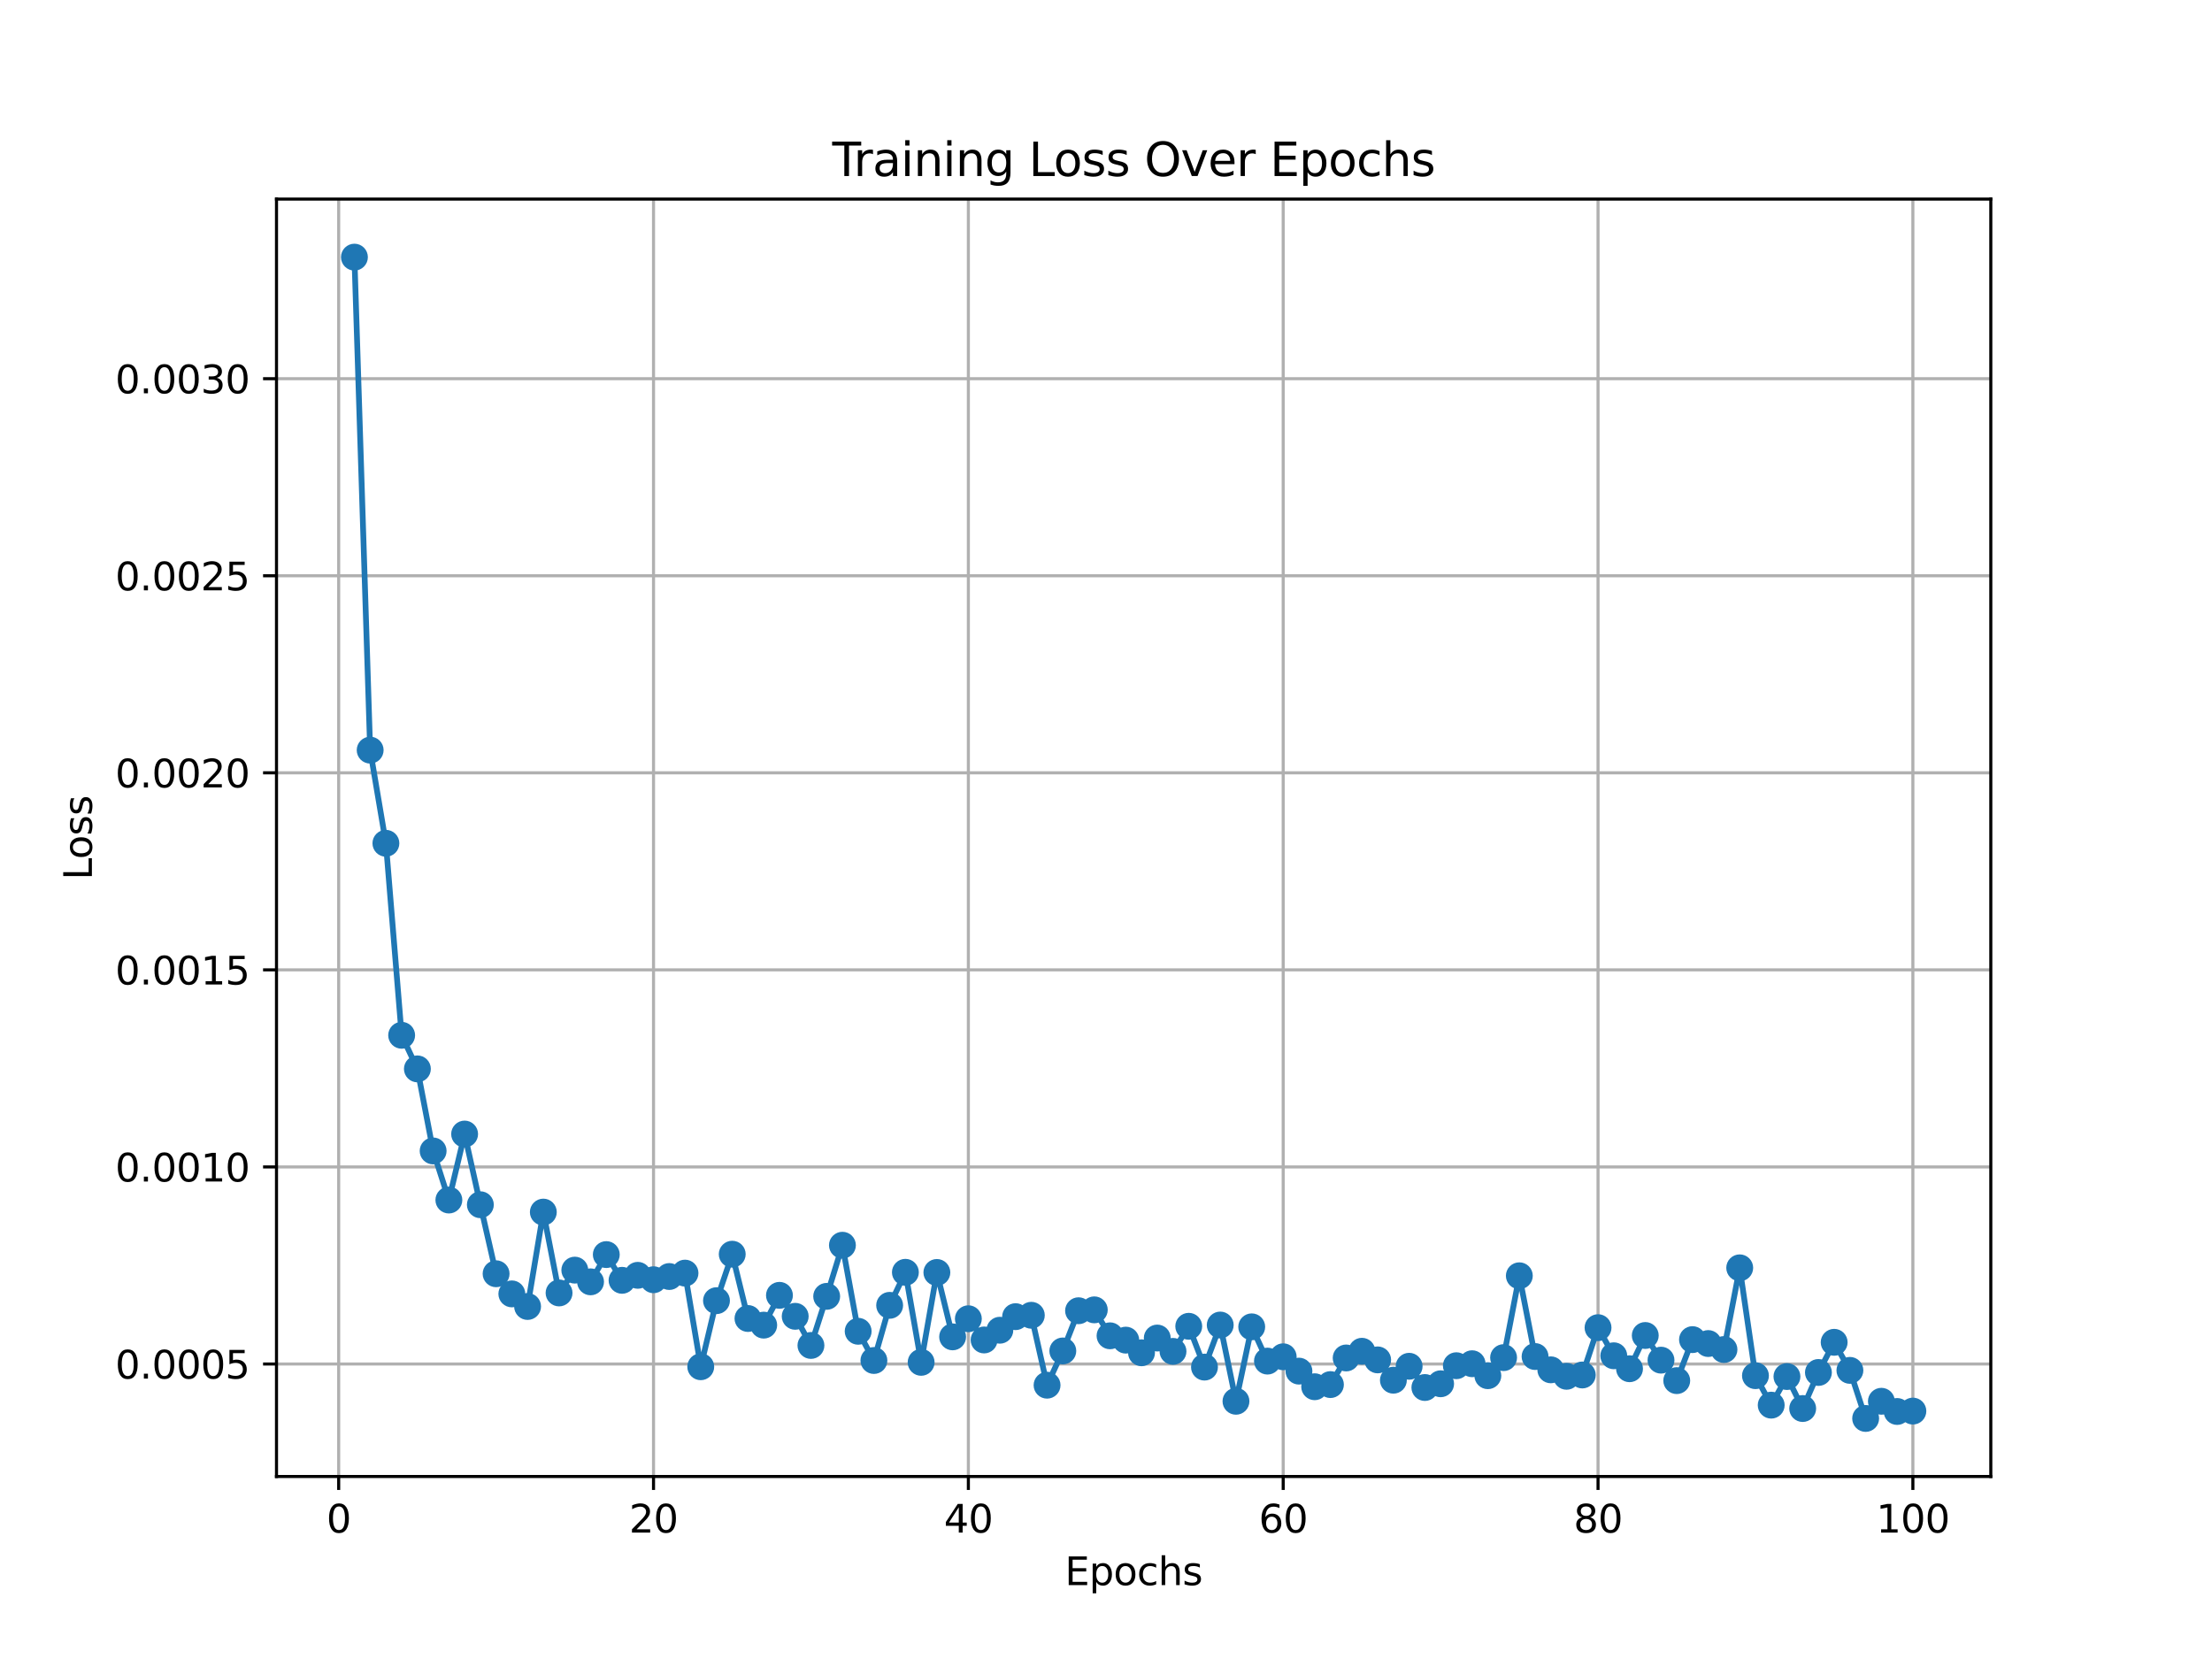 <?xml version="1.0" encoding="utf-8" standalone="no"?>
<!DOCTYPE svg PUBLIC "-//W3C//DTD SVG 1.1//EN"
  "http://www.w3.org/Graphics/SVG/1.1/DTD/svg11.dtd">
<svg xmlns:xlink="http://www.w3.org/1999/xlink" width="576pt" height="432pt" viewBox="0 0 576 432" xmlns="http://www.w3.org/2000/svg" version="1.1">
 <defs>
  <style type="text/css">*{stroke-linejoin: round; stroke-linecap: butt}</style>
 </defs>
 <g id="figure_1">
  <g id="patch_1">
   <path d="M 0 432 
L 576 432 
L 576 0 
L 0 0 
z
" style="fill: #ffffff"/>
  </g>
  <g id="axes_1">
   <g id="patch_2">
    <path d="M 72 384.48 
L 518.4 384.48 
L 518.4 51.84 
L 72 51.84 
z
" style="fill: #ffffff"/>
   </g>
   <g id="matplotlib.axis_1">
    <g id="xtick_1">
     <g id="line2d_1">
      <path d="M 88.192 384.48 
L 88.192 51.84 
" clip-path="url(#p92c9c04e8e)" style="fill: none; stroke: #b0b0b0; stroke-width: 0.8; stroke-linecap: square"/>
     </g>
     <g id="line2d_2">
      <defs>
       <path id="m2d61037758" d="M 0 0 
L 0 3.5 
" style="stroke: #000000; stroke-width: 0.8"/>
      </defs>
      <g>
       <use xlink:href="#m2d61037758" x="88.192" y="384.48" style="stroke: #000000; stroke-width: 0.8"/>
      </g>
     </g>
     <g id="text_1">
      <!-- 0 -->
      <g transform="translate(85.01 399.078) scale(0.1 -0.1)">
       <defs>
        <path id="DejaVuSans-30" d="M 2034 4250 
Q 1547 4250 1301 3770 
Q 1056 3291 1056 2328 
Q 1056 1369 1301 889 
Q 1547 409 2034 409 
Q 2525 409 2770 889 
Q 3016 1369 3016 2328 
Q 3016 3291 2770 3770 
Q 2525 4250 2034 4250 
z
M 2034 4750 
Q 2819 4750 3233 4129 
Q 3647 3509 3647 2328 
Q 3647 1150 3233 529 
Q 2819 -91 2034 -91 
Q 1250 -91 836 529 
Q 422 1150 422 2328 
Q 422 3509 836 4129 
Q 1250 4750 2034 4750 
z
" transform="scale(0.016)"/>
       </defs>
       <use xlink:href="#DejaVuSans-30"/>
      </g>
     </g>
    </g>
    <g id="xtick_2">
     <g id="line2d_3">
      <path d="M 170.175 384.48 
L 170.175 51.84 
" clip-path="url(#p92c9c04e8e)" style="fill: none; stroke: #b0b0b0; stroke-width: 0.8; stroke-linecap: square"/>
     </g>
     <g id="line2d_4">
      <g>
       <use xlink:href="#m2d61037758" x="170.175" y="384.48" style="stroke: #000000; stroke-width: 0.8"/>
      </g>
     </g>
     <g id="text_2">
      <!-- 20 -->
      <g transform="translate(163.813 399.078) scale(0.1 -0.1)">
       <defs>
        <path id="DejaVuSans-32" d="M 1228 531 
L 3431 531 
L 3431 0 
L 469 0 
L 469 531 
Q 828 903 1448 1529 
Q 2069 2156 2228 2338 
Q 2531 2678 2651 2914 
Q 2772 3150 2772 3378 
Q 2772 3750 2511 3984 
Q 2250 4219 1831 4219 
Q 1534 4219 1204 4116 
Q 875 4013 500 3803 
L 500 4441 
Q 881 4594 1212 4672 
Q 1544 4750 1819 4750 
Q 2544 4750 2975 4387 
Q 3406 4025 3406 3419 
Q 3406 3131 3298 2873 
Q 3191 2616 2906 2266 
Q 2828 2175 2409 1742 
Q 1991 1309 1228 531 
z
" transform="scale(0.016)"/>
       </defs>
       <use xlink:href="#DejaVuSans-32"/>
       <use xlink:href="#DejaVuSans-30" x="63.623"/>
      </g>
     </g>
    </g>
    <g id="xtick_3">
     <g id="line2d_5">
      <path d="M 252.159 384.48 
L 252.159 51.84 
" clip-path="url(#p92c9c04e8e)" style="fill: none; stroke: #b0b0b0; stroke-width: 0.8; stroke-linecap: square"/>
     </g>
     <g id="line2d_6">
      <g>
       <use xlink:href="#m2d61037758" x="252.159" y="384.48" style="stroke: #000000; stroke-width: 0.8"/>
      </g>
     </g>
     <g id="text_3">
      <!-- 40 -->
      <g transform="translate(245.796 399.078) scale(0.1 -0.1)">
       <defs>
        <path id="DejaVuSans-34" d="M 2419 4116 
L 825 1625 
L 2419 1625 
L 2419 4116 
z
M 2253 4666 
L 3047 4666 
L 3047 1625 
L 3713 1625 
L 3713 1100 
L 3047 1100 
L 3047 0 
L 2419 0 
L 2419 1100 
L 313 1100 
L 313 1709 
L 2253 4666 
z
" transform="scale(0.016)"/>
       </defs>
       <use xlink:href="#DejaVuSans-34"/>
       <use xlink:href="#DejaVuSans-30" x="63.623"/>
      </g>
     </g>
    </g>
    <g id="xtick_4">
     <g id="line2d_7">
      <path d="M 334.142 384.48 
L 334.142 51.84 
" clip-path="url(#p92c9c04e8e)" style="fill: none; stroke: #b0b0b0; stroke-width: 0.8; stroke-linecap: square"/>
     </g>
     <g id="line2d_8">
      <g>
       <use xlink:href="#m2d61037758" x="334.142" y="384.48" style="stroke: #000000; stroke-width: 0.8"/>
      </g>
     </g>
     <g id="text_4">
      <!-- 60 -->
      <g transform="translate(327.78 399.078) scale(0.1 -0.1)">
       <defs>
        <path id="DejaVuSans-36" d="M 2113 2584 
Q 1688 2584 1439 2293 
Q 1191 2003 1191 1497 
Q 1191 994 1439 701 
Q 1688 409 2113 409 
Q 2538 409 2786 701 
Q 3034 994 3034 1497 
Q 3034 2003 2786 2293 
Q 2538 2584 2113 2584 
z
M 3366 4563 
L 3366 3988 
Q 3128 4100 2886 4159 
Q 2644 4219 2406 4219 
Q 1781 4219 1451 3797 
Q 1122 3375 1075 2522 
Q 1259 2794 1537 2939 
Q 1816 3084 2150 3084 
Q 2853 3084 3261 2657 
Q 3669 2231 3669 1497 
Q 3669 778 3244 343 
Q 2819 -91 2113 -91 
Q 1303 -91 875 529 
Q 447 1150 447 2328 
Q 447 3434 972 4092 
Q 1497 4750 2381 4750 
Q 2619 4750 2861 4703 
Q 3103 4656 3366 4563 
z
" transform="scale(0.016)"/>
       </defs>
       <use xlink:href="#DejaVuSans-36"/>
       <use xlink:href="#DejaVuSans-30" x="63.623"/>
      </g>
     </g>
    </g>
    <g id="xtick_5">
     <g id="line2d_9">
      <path d="M 416.126 384.48 
L 416.126 51.84 
" clip-path="url(#p92c9c04e8e)" style="fill: none; stroke: #b0b0b0; stroke-width: 0.8; stroke-linecap: square"/>
     </g>
     <g id="line2d_10">
      <g>
       <use xlink:href="#m2d61037758" x="416.126" y="384.48" style="stroke: #000000; stroke-width: 0.8"/>
      </g>
     </g>
     <g id="text_5">
      <!-- 80 -->
      <g transform="translate(409.763 399.078) scale(0.1 -0.1)">
       <defs>
        <path id="DejaVuSans-38" d="M 2034 2216 
Q 1584 2216 1326 1975 
Q 1069 1734 1069 1313 
Q 1069 891 1326 650 
Q 1584 409 2034 409 
Q 2484 409 2743 651 
Q 3003 894 3003 1313 
Q 3003 1734 2745 1975 
Q 2488 2216 2034 2216 
z
M 1403 2484 
Q 997 2584 770 2862 
Q 544 3141 544 3541 
Q 544 4100 942 4425 
Q 1341 4750 2034 4750 
Q 2731 4750 3128 4425 
Q 3525 4100 3525 3541 
Q 3525 3141 3298 2862 
Q 3072 2584 2669 2484 
Q 3125 2378 3379 2068 
Q 3634 1759 3634 1313 
Q 3634 634 3220 271 
Q 2806 -91 2034 -91 
Q 1263 -91 848 271 
Q 434 634 434 1313 
Q 434 1759 690 2068 
Q 947 2378 1403 2484 
z
M 1172 3481 
Q 1172 3119 1398 2916 
Q 1625 2713 2034 2713 
Q 2441 2713 2670 2916 
Q 2900 3119 2900 3481 
Q 2900 3844 2670 4047 
Q 2441 4250 2034 4250 
Q 1625 4250 1398 4047 
Q 1172 3844 1172 3481 
z
" transform="scale(0.016)"/>
       </defs>
       <use xlink:href="#DejaVuSans-38"/>
       <use xlink:href="#DejaVuSans-30" x="63.623"/>
      </g>
     </g>
    </g>
    <g id="xtick_6">
     <g id="line2d_11">
      <path d="M 498.109 384.48 
L 498.109 51.84 
" clip-path="url(#p92c9c04e8e)" style="fill: none; stroke: #b0b0b0; stroke-width: 0.8; stroke-linecap: square"/>
     </g>
     <g id="line2d_12">
      <g>
       <use xlink:href="#m2d61037758" x="498.109" y="384.48" style="stroke: #000000; stroke-width: 0.8"/>
      </g>
     </g>
     <g id="text_6">
      <!-- 100 -->
      <g transform="translate(488.565 399.078) scale(0.1 -0.1)">
       <defs>
        <path id="DejaVuSans-31" d="M 794 531 
L 1825 531 
L 1825 4091 
L 703 3866 
L 703 4441 
L 1819 4666 
L 2450 4666 
L 2450 531 
L 3481 531 
L 3481 0 
L 794 0 
L 794 531 
z
" transform="scale(0.016)"/>
       </defs>
       <use xlink:href="#DejaVuSans-31"/>
       <use xlink:href="#DejaVuSans-30" x="63.623"/>
       <use xlink:href="#DejaVuSans-30" x="127.246"/>
      </g>
     </g>
    </g>
    <g id="text_7">
     <!-- Epochs -->
     <g transform="translate(277.284 412.757) scale(0.1 -0.1)">
      <defs>
       <path id="DejaVuSans-45" d="M 628 4666 
L 3578 4666 
L 3578 4134 
L 1259 4134 
L 1259 2753 
L 3481 2753 
L 3481 2222 
L 1259 2222 
L 1259 531 
L 3634 531 
L 3634 0 
L 628 0 
L 628 4666 
z
" transform="scale(0.016)"/>
       <path id="DejaVuSans-70" d="M 1159 525 
L 1159 -1331 
L 581 -1331 
L 581 3500 
L 1159 3500 
L 1159 2969 
Q 1341 3281 1617 3432 
Q 1894 3584 2278 3584 
Q 2916 3584 3314 3078 
Q 3713 2572 3713 1747 
Q 3713 922 3314 415 
Q 2916 -91 2278 -91 
Q 1894 -91 1617 61 
Q 1341 213 1159 525 
z
M 3116 1747 
Q 3116 2381 2855 2742 
Q 2594 3103 2138 3103 
Q 1681 3103 1420 2742 
Q 1159 2381 1159 1747 
Q 1159 1113 1420 752 
Q 1681 391 2138 391 
Q 2594 391 2855 752 
Q 3116 1113 3116 1747 
z
" transform="scale(0.016)"/>
       <path id="DejaVuSans-6f" d="M 1959 3097 
Q 1497 3097 1228 2736 
Q 959 2375 959 1747 
Q 959 1119 1226 758 
Q 1494 397 1959 397 
Q 2419 397 2687 759 
Q 2956 1122 2956 1747 
Q 2956 2369 2687 2733 
Q 2419 3097 1959 3097 
z
M 1959 3584 
Q 2709 3584 3137 3096 
Q 3566 2609 3566 1747 
Q 3566 888 3137 398 
Q 2709 -91 1959 -91 
Q 1206 -91 779 398 
Q 353 888 353 1747 
Q 353 2609 779 3096 
Q 1206 3584 1959 3584 
z
" transform="scale(0.016)"/>
       <path id="DejaVuSans-63" d="M 3122 3366 
L 3122 2828 
Q 2878 2963 2633 3030 
Q 2388 3097 2138 3097 
Q 1578 3097 1268 2742 
Q 959 2388 959 1747 
Q 959 1106 1268 751 
Q 1578 397 2138 397 
Q 2388 397 2633 464 
Q 2878 531 3122 666 
L 3122 134 
Q 2881 22 2623 -34 
Q 2366 -91 2075 -91 
Q 1284 -91 818 406 
Q 353 903 353 1747 
Q 353 2603 823 3093 
Q 1294 3584 2113 3584 
Q 2378 3584 2631 3529 
Q 2884 3475 3122 3366 
z
" transform="scale(0.016)"/>
       <path id="DejaVuSans-68" d="M 3513 2113 
L 3513 0 
L 2938 0 
L 2938 2094 
Q 2938 2591 2744 2837 
Q 2550 3084 2163 3084 
Q 1697 3084 1428 2787 
Q 1159 2491 1159 1978 
L 1159 0 
L 581 0 
L 581 4863 
L 1159 4863 
L 1159 2956 
Q 1366 3272 1645 3428 
Q 1925 3584 2291 3584 
Q 2894 3584 3203 3211 
Q 3513 2838 3513 2113 
z
" transform="scale(0.016)"/>
       <path id="DejaVuSans-73" d="M 2834 3397 
L 2834 2853 
Q 2591 2978 2328 3040 
Q 2066 3103 1784 3103 
Q 1356 3103 1142 2972 
Q 928 2841 928 2578 
Q 928 2378 1081 2264 
Q 1234 2150 1697 2047 
L 1894 2003 
Q 2506 1872 2764 1633 
Q 3022 1394 3022 966 
Q 3022 478 2636 193 
Q 2250 -91 1575 -91 
Q 1294 -91 989 -36 
Q 684 19 347 128 
L 347 722 
Q 666 556 975 473 
Q 1284 391 1588 391 
Q 1994 391 2212 530 
Q 2431 669 2431 922 
Q 2431 1156 2273 1281 
Q 2116 1406 1581 1522 
L 1381 1569 
Q 847 1681 609 1914 
Q 372 2147 372 2553 
Q 372 3047 722 3315 
Q 1072 3584 1716 3584 
Q 2034 3584 2315 3537 
Q 2597 3491 2834 3397 
z
" transform="scale(0.016)"/>
      </defs>
      <use xlink:href="#DejaVuSans-45"/>
      <use xlink:href="#DejaVuSans-70" x="63.184"/>
      <use xlink:href="#DejaVuSans-6f" x="126.66"/>
      <use xlink:href="#DejaVuSans-63" x="187.842"/>
      <use xlink:href="#DejaVuSans-68" x="242.822"/>
      <use xlink:href="#DejaVuSans-73" x="306.201"/>
     </g>
    </g>
   </g>
   <g id="matplotlib.axis_2">
    <g id="ytick_1">
     <g id="line2d_13">
      <path d="M 72 355.18 
L 518.4 355.18 
" clip-path="url(#p92c9c04e8e)" style="fill: none; stroke: #b0b0b0; stroke-width: 0.8; stroke-linecap: square"/>
     </g>
     <g id="line2d_14">
      <defs>
       <path id="m736de12e41" d="M 0 0 
L -3.5 0 
" style="stroke: #000000; stroke-width: 0.8"/>
      </defs>
      <g>
       <use xlink:href="#m736de12e41" x="72" y="355.18" style="stroke: #000000; stroke-width: 0.8"/>
      </g>
     </g>
     <g id="text_8">
      <!-- 0.0005 -->
      <g transform="translate(30.009 358.979) scale(0.1 -0.1)">
       <defs>
        <path id="DejaVuSans-2e" d="M 684 794 
L 1344 794 
L 1344 0 
L 684 0 
L 684 794 
z
" transform="scale(0.016)"/>
        <path id="DejaVuSans-35" d="M 691 4666 
L 3169 4666 
L 3169 4134 
L 1269 4134 
L 1269 2991 
Q 1406 3038 1543 3061 
Q 1681 3084 1819 3084 
Q 2600 3084 3056 2656 
Q 3513 2228 3513 1497 
Q 3513 744 3044 326 
Q 2575 -91 1722 -91 
Q 1428 -91 1123 -41 
Q 819 9 494 109 
L 494 744 
Q 775 591 1075 516 
Q 1375 441 1709 441 
Q 2250 441 2565 725 
Q 2881 1009 2881 1497 
Q 2881 1984 2565 2268 
Q 2250 2553 1709 2553 
Q 1456 2553 1204 2497 
Q 953 2441 691 2322 
L 691 4666 
z
" transform="scale(0.016)"/>
       </defs>
       <use xlink:href="#DejaVuSans-30"/>
       <use xlink:href="#DejaVuSans-2e" x="63.623"/>
       <use xlink:href="#DejaVuSans-30" x="95.41"/>
       <use xlink:href="#DejaVuSans-30" x="159.033"/>
       <use xlink:href="#DejaVuSans-30" x="222.656"/>
       <use xlink:href="#DejaVuSans-35" x="286.279"/>
      </g>
     </g>
    </g>
    <g id="ytick_2">
     <g id="line2d_15">
      <path d="M 72 303.866 
L 518.4 303.866 
" clip-path="url(#p92c9c04e8e)" style="fill: none; stroke: #b0b0b0; stroke-width: 0.8; stroke-linecap: square"/>
     </g>
     <g id="line2d_16">
      <g>
       <use xlink:href="#m736de12e41" x="72" y="303.866" style="stroke: #000000; stroke-width: 0.8"/>
      </g>
     </g>
     <g id="text_9">
      <!-- 0.0010 -->
      <g transform="translate(30.009 307.665) scale(0.1 -0.1)">
       <use xlink:href="#DejaVuSans-30"/>
       <use xlink:href="#DejaVuSans-2e" x="63.623"/>
       <use xlink:href="#DejaVuSans-30" x="95.41"/>
       <use xlink:href="#DejaVuSans-30" x="159.033"/>
       <use xlink:href="#DejaVuSans-31" x="222.656"/>
       <use xlink:href="#DejaVuSans-30" x="286.279"/>
      </g>
     </g>
    </g>
    <g id="ytick_3">
     <g id="line2d_17">
      <path d="M 72 252.552 
L 518.4 252.552 
" clip-path="url(#p92c9c04e8e)" style="fill: none; stroke: #b0b0b0; stroke-width: 0.8; stroke-linecap: square"/>
     </g>
     <g id="line2d_18">
      <g>
       <use xlink:href="#m736de12e41" x="72" y="252.552" style="stroke: #000000; stroke-width: 0.8"/>
      </g>
     </g>
     <g id="text_10">
      <!-- 0.0015 -->
      <g transform="translate(30.009 256.352) scale(0.1 -0.1)">
       <use xlink:href="#DejaVuSans-30"/>
       <use xlink:href="#DejaVuSans-2e" x="63.623"/>
       <use xlink:href="#DejaVuSans-30" x="95.41"/>
       <use xlink:href="#DejaVuSans-30" x="159.033"/>
       <use xlink:href="#DejaVuSans-31" x="222.656"/>
       <use xlink:href="#DejaVuSans-35" x="286.279"/>
      </g>
     </g>
    </g>
    <g id="ytick_4">
     <g id="line2d_19">
      <path d="M 72 201.239 
L 518.4 201.239 
" clip-path="url(#p92c9c04e8e)" style="fill: none; stroke: #b0b0b0; stroke-width: 0.8; stroke-linecap: square"/>
     </g>
     <g id="line2d_20">
      <g>
       <use xlink:href="#m736de12e41" x="72" y="201.239" style="stroke: #000000; stroke-width: 0.8"/>
      </g>
     </g>
     <g id="text_11">
      <!-- 0.0020 -->
      <g transform="translate(30.009 205.038) scale(0.1 -0.1)">
       <use xlink:href="#DejaVuSans-30"/>
       <use xlink:href="#DejaVuSans-2e" x="63.623"/>
       <use xlink:href="#DejaVuSans-30" x="95.41"/>
       <use xlink:href="#DejaVuSans-30" x="159.033"/>
       <use xlink:href="#DejaVuSans-32" x="222.656"/>
       <use xlink:href="#DejaVuSans-30" x="286.279"/>
      </g>
     </g>
    </g>
    <g id="ytick_5">
     <g id="line2d_21">
      <path d="M 72 149.925 
L 518.4 149.925 
" clip-path="url(#p92c9c04e8e)" style="fill: none; stroke: #b0b0b0; stroke-width: 0.8; stroke-linecap: square"/>
     </g>
     <g id="line2d_22">
      <g>
       <use xlink:href="#m736de12e41" x="72" y="149.925" style="stroke: #000000; stroke-width: 0.8"/>
      </g>
     </g>
     <g id="text_12">
      <!-- 0.0025 -->
      <g transform="translate(30.009 153.724) scale(0.1 -0.1)">
       <use xlink:href="#DejaVuSans-30"/>
       <use xlink:href="#DejaVuSans-2e" x="63.623"/>
       <use xlink:href="#DejaVuSans-30" x="95.41"/>
       <use xlink:href="#DejaVuSans-30" x="159.033"/>
       <use xlink:href="#DejaVuSans-32" x="222.656"/>
       <use xlink:href="#DejaVuSans-35" x="286.279"/>
      </g>
     </g>
    </g>
    <g id="ytick_6">
     <g id="line2d_23">
      <path d="M 72 98.611 
L 518.4 98.611 
" clip-path="url(#p92c9c04e8e)" style="fill: none; stroke: #b0b0b0; stroke-width: 0.8; stroke-linecap: square"/>
     </g>
     <g id="line2d_24">
      <g>
       <use xlink:href="#m736de12e41" x="72" y="98.611" style="stroke: #000000; stroke-width: 0.8"/>
      </g>
     </g>
     <g id="text_13">
      <!-- 0.0030 -->
      <g transform="translate(30.009 102.411) scale(0.1 -0.1)">
       <defs>
        <path id="DejaVuSans-33" d="M 2597 2516 
Q 3050 2419 3304 2112 
Q 3559 1806 3559 1356 
Q 3559 666 3084 287 
Q 2609 -91 1734 -91 
Q 1441 -91 1130 -33 
Q 819 25 488 141 
L 488 750 
Q 750 597 1062 519 
Q 1375 441 1716 441 
Q 2309 441 2620 675 
Q 2931 909 2931 1356 
Q 2931 1769 2642 2001 
Q 2353 2234 1838 2234 
L 1294 2234 
L 1294 2753 
L 1863 2753 
Q 2328 2753 2575 2939 
Q 2822 3125 2822 3475 
Q 2822 3834 2567 4026 
Q 2313 4219 1838 4219 
Q 1578 4219 1281 4162 
Q 984 4106 628 3988 
L 628 4550 
Q 988 4650 1302 4700 
Q 1616 4750 1894 4750 
Q 2613 4750 3031 4423 
Q 3450 4097 3450 3541 
Q 3450 3153 3228 2886 
Q 3006 2619 2597 2516 
z
" transform="scale(0.016)"/>
       </defs>
       <use xlink:href="#DejaVuSans-30"/>
       <use xlink:href="#DejaVuSans-2e" x="63.623"/>
       <use xlink:href="#DejaVuSans-30" x="95.41"/>
       <use xlink:href="#DejaVuSans-30" x="159.033"/>
       <use xlink:href="#DejaVuSans-33" x="222.656"/>
       <use xlink:href="#DejaVuSans-30" x="286.279"/>
      </g>
     </g>
    </g>
    <g id="text_14">
     <!-- Loss -->
     <g transform="translate(23.93 229.127) rotate(-90) scale(0.1 -0.1)">
      <defs>
       <path id="DejaVuSans-4c" d="M 628 4666 
L 1259 4666 
L 1259 531 
L 3531 531 
L 3531 0 
L 628 0 
L 628 4666 
z
" transform="scale(0.016)"/>
      </defs>
      <use xlink:href="#DejaVuSans-4c"/>
      <use xlink:href="#DejaVuSans-6f" x="53.963"/>
      <use xlink:href="#DejaVuSans-73" x="115.145"/>
      <use xlink:href="#DejaVuSans-73" x="167.244"/>
     </g>
    </g>
   </g>
   <g id="line2d_25">
    <path d="M 92.291 66.96 
L 96.39 195.332 
L 100.489 219.59 
L 104.588 269.585 
L 108.688 278.336 
L 112.787 299.702 
L 116.886 312.484 
L 120.985 295.305 
L 125.084 313.711 
L 129.183 331.684 
L 133.283 336.926 
L 137.382 340.206 
L 141.481 315.628 
L 145.58 336.679 
L 149.679 330.739 
L 153.779 333.787 
L 157.878 326.692 
L 161.977 333.392 
L 166.076 332.09 
L 170.175 333.241 
L 174.274 332.404 
L 178.374 331.517 
L 182.473 355.897 
L 186.572 338.69 
L 190.671 326.592 
L 194.77 343.334 
L 198.869 345.061 
L 202.969 337.304 
L 207.068 342.765 
L 211.167 350.353 
L 215.266 337.569 
L 219.365 324.256 
L 223.464 346.663 
L 227.564 354.27 
L 231.663 339.907 
L 235.762 331.306 
L 239.861 354.75 
L 243.96 331.346 
L 248.06 348.114 
L 252.159 343.4 
L 256.258 348.923 
L 260.357 346.389 
L 264.456 342.854 
L 268.555 342.495 
L 272.655 360.702 
L 276.754 351.787 
L 280.853 341.313 
L 284.952 341.082 
L 289.051 347.842 
L 293.15 348.968 
L 297.25 352.262 
L 301.349 348.423 
L 305.448 351.897 
L 309.547 345.364 
L 313.646 355.991 
L 317.745 345.036 
L 321.845 364.887 
L 325.944 345.507 
L 330.043 354.428 
L 334.142 353.303 
L 338.241 357.038 
L 342.34 361.104 
L 346.44 360.545 
L 350.539 353.611 
L 354.638 351.867 
L 358.737 354.111 
L 362.836 359.402 
L 366.936 355.774 
L 371.035 361.306 
L 375.134 360.331 
L 379.233 355.63 
L 383.332 355.113 
L 387.431 358.229 
L 391.531 353.522 
L 395.63 332.21 
L 399.729 353.238 
L 403.828 356.7 
L 407.927 358.385 
L 412.026 358.043 
L 416.126 345.723 
L 420.225 353.042 
L 424.324 356.416 
L 428.423 347.759 
L 432.522 354.182 
L 436.621 359.51 
L 440.721 348.833 
L 444.82 349.855 
L 448.919 351.418 
L 453.018 330.141 
L 457.117 358.222 
L 461.217 365.898 
L 465.316 358.451 
L 469.415 366.778 
L 473.514 357.388 
L 477.613 349.533 
L 481.712 356.842 
L 485.812 369.36 
L 489.911 364.888 
L 494.01 367.546 
L 498.109 367.444 
" clip-path="url(#p92c9c04e8e)" style="fill: none; stroke: #1f77b4; stroke-width: 1.5; stroke-linecap: square"/>
    <defs>
     <path id="m65a0e8a80c" d="M 0 3 
C 0.796 3 1.559 2.684 2.121 2.121 
C 2.684 1.559 3 0.796 3 0 
C 3 -0.796 2.684 -1.559 2.121 -2.121 
C 1.559 -2.684 0.796 -3 0 -3 
C -0.796 -3 -1.559 -2.684 -2.121 -2.121 
C -2.684 -1.559 -3 -0.796 -3 0 
C -3 0.796 -2.684 1.559 -2.121 2.121 
C -1.559 2.684 -0.796 3 0 3 
z
" style="stroke: #1f77b4"/>
    </defs>
    <g clip-path="url(#p92c9c04e8e)">
     <use xlink:href="#m65a0e8a80c" x="92.291" y="66.96" style="fill: #1f77b4; stroke: #1f77b4"/>
     <use xlink:href="#m65a0e8a80c" x="96.39" y="195.332" style="fill: #1f77b4; stroke: #1f77b4"/>
     <use xlink:href="#m65a0e8a80c" x="100.489" y="219.59" style="fill: #1f77b4; stroke: #1f77b4"/>
     <use xlink:href="#m65a0e8a80c" x="104.588" y="269.585" style="fill: #1f77b4; stroke: #1f77b4"/>
     <use xlink:href="#m65a0e8a80c" x="108.688" y="278.336" style="fill: #1f77b4; stroke: #1f77b4"/>
     <use xlink:href="#m65a0e8a80c" x="112.787" y="299.702" style="fill: #1f77b4; stroke: #1f77b4"/>
     <use xlink:href="#m65a0e8a80c" x="116.886" y="312.484" style="fill: #1f77b4; stroke: #1f77b4"/>
     <use xlink:href="#m65a0e8a80c" x="120.985" y="295.305" style="fill: #1f77b4; stroke: #1f77b4"/>
     <use xlink:href="#m65a0e8a80c" x="125.084" y="313.711" style="fill: #1f77b4; stroke: #1f77b4"/>
     <use xlink:href="#m65a0e8a80c" x="129.183" y="331.684" style="fill: #1f77b4; stroke: #1f77b4"/>
     <use xlink:href="#m65a0e8a80c" x="133.283" y="336.926" style="fill: #1f77b4; stroke: #1f77b4"/>
     <use xlink:href="#m65a0e8a80c" x="137.382" y="340.206" style="fill: #1f77b4; stroke: #1f77b4"/>
     <use xlink:href="#m65a0e8a80c" x="141.481" y="315.628" style="fill: #1f77b4; stroke: #1f77b4"/>
     <use xlink:href="#m65a0e8a80c" x="145.58" y="336.679" style="fill: #1f77b4; stroke: #1f77b4"/>
     <use xlink:href="#m65a0e8a80c" x="149.679" y="330.739" style="fill: #1f77b4; stroke: #1f77b4"/>
     <use xlink:href="#m65a0e8a80c" x="153.779" y="333.787" style="fill: #1f77b4; stroke: #1f77b4"/>
     <use xlink:href="#m65a0e8a80c" x="157.878" y="326.692" style="fill: #1f77b4; stroke: #1f77b4"/>
     <use xlink:href="#m65a0e8a80c" x="161.977" y="333.392" style="fill: #1f77b4; stroke: #1f77b4"/>
     <use xlink:href="#m65a0e8a80c" x="166.076" y="332.09" style="fill: #1f77b4; stroke: #1f77b4"/>
     <use xlink:href="#m65a0e8a80c" x="170.175" y="333.241" style="fill: #1f77b4; stroke: #1f77b4"/>
     <use xlink:href="#m65a0e8a80c" x="174.274" y="332.404" style="fill: #1f77b4; stroke: #1f77b4"/>
     <use xlink:href="#m65a0e8a80c" x="178.374" y="331.517" style="fill: #1f77b4; stroke: #1f77b4"/>
     <use xlink:href="#m65a0e8a80c" x="182.473" y="355.897" style="fill: #1f77b4; stroke: #1f77b4"/>
     <use xlink:href="#m65a0e8a80c" x="186.572" y="338.69" style="fill: #1f77b4; stroke: #1f77b4"/>
     <use xlink:href="#m65a0e8a80c" x="190.671" y="326.592" style="fill: #1f77b4; stroke: #1f77b4"/>
     <use xlink:href="#m65a0e8a80c" x="194.77" y="343.334" style="fill: #1f77b4; stroke: #1f77b4"/>
     <use xlink:href="#m65a0e8a80c" x="198.869" y="345.061" style="fill: #1f77b4; stroke: #1f77b4"/>
     <use xlink:href="#m65a0e8a80c" x="202.969" y="337.304" style="fill: #1f77b4; stroke: #1f77b4"/>
     <use xlink:href="#m65a0e8a80c" x="207.068" y="342.765" style="fill: #1f77b4; stroke: #1f77b4"/>
     <use xlink:href="#m65a0e8a80c" x="211.167" y="350.353" style="fill: #1f77b4; stroke: #1f77b4"/>
     <use xlink:href="#m65a0e8a80c" x="215.266" y="337.569" style="fill: #1f77b4; stroke: #1f77b4"/>
     <use xlink:href="#m65a0e8a80c" x="219.365" y="324.256" style="fill: #1f77b4; stroke: #1f77b4"/>
     <use xlink:href="#m65a0e8a80c" x="223.464" y="346.663" style="fill: #1f77b4; stroke: #1f77b4"/>
     <use xlink:href="#m65a0e8a80c" x="227.564" y="354.27" style="fill: #1f77b4; stroke: #1f77b4"/>
     <use xlink:href="#m65a0e8a80c" x="231.663" y="339.907" style="fill: #1f77b4; stroke: #1f77b4"/>
     <use xlink:href="#m65a0e8a80c" x="235.762" y="331.306" style="fill: #1f77b4; stroke: #1f77b4"/>
     <use xlink:href="#m65a0e8a80c" x="239.861" y="354.75" style="fill: #1f77b4; stroke: #1f77b4"/>
     <use xlink:href="#m65a0e8a80c" x="243.96" y="331.346" style="fill: #1f77b4; stroke: #1f77b4"/>
     <use xlink:href="#m65a0e8a80c" x="248.06" y="348.114" style="fill: #1f77b4; stroke: #1f77b4"/>
     <use xlink:href="#m65a0e8a80c" x="252.159" y="343.4" style="fill: #1f77b4; stroke: #1f77b4"/>
     <use xlink:href="#m65a0e8a80c" x="256.258" y="348.923" style="fill: #1f77b4; stroke: #1f77b4"/>
     <use xlink:href="#m65a0e8a80c" x="260.357" y="346.389" style="fill: #1f77b4; stroke: #1f77b4"/>
     <use xlink:href="#m65a0e8a80c" x="264.456" y="342.854" style="fill: #1f77b4; stroke: #1f77b4"/>
     <use xlink:href="#m65a0e8a80c" x="268.555" y="342.495" style="fill: #1f77b4; stroke: #1f77b4"/>
     <use xlink:href="#m65a0e8a80c" x="272.655" y="360.702" style="fill: #1f77b4; stroke: #1f77b4"/>
     <use xlink:href="#m65a0e8a80c" x="276.754" y="351.787" style="fill: #1f77b4; stroke: #1f77b4"/>
     <use xlink:href="#m65a0e8a80c" x="280.853" y="341.313" style="fill: #1f77b4; stroke: #1f77b4"/>
     <use xlink:href="#m65a0e8a80c" x="284.952" y="341.082" style="fill: #1f77b4; stroke: #1f77b4"/>
     <use xlink:href="#m65a0e8a80c" x="289.051" y="347.842" style="fill: #1f77b4; stroke: #1f77b4"/>
     <use xlink:href="#m65a0e8a80c" x="293.15" y="348.968" style="fill: #1f77b4; stroke: #1f77b4"/>
     <use xlink:href="#m65a0e8a80c" x="297.25" y="352.262" style="fill: #1f77b4; stroke: #1f77b4"/>
     <use xlink:href="#m65a0e8a80c" x="301.349" y="348.423" style="fill: #1f77b4; stroke: #1f77b4"/>
     <use xlink:href="#m65a0e8a80c" x="305.448" y="351.897" style="fill: #1f77b4; stroke: #1f77b4"/>
     <use xlink:href="#m65a0e8a80c" x="309.547" y="345.364" style="fill: #1f77b4; stroke: #1f77b4"/>
     <use xlink:href="#m65a0e8a80c" x="313.646" y="355.991" style="fill: #1f77b4; stroke: #1f77b4"/>
     <use xlink:href="#m65a0e8a80c" x="317.745" y="345.036" style="fill: #1f77b4; stroke: #1f77b4"/>
     <use xlink:href="#m65a0e8a80c" x="321.845" y="364.887" style="fill: #1f77b4; stroke: #1f77b4"/>
     <use xlink:href="#m65a0e8a80c" x="325.944" y="345.507" style="fill: #1f77b4; stroke: #1f77b4"/>
     <use xlink:href="#m65a0e8a80c" x="330.043" y="354.428" style="fill: #1f77b4; stroke: #1f77b4"/>
     <use xlink:href="#m65a0e8a80c" x="334.142" y="353.303" style="fill: #1f77b4; stroke: #1f77b4"/>
     <use xlink:href="#m65a0e8a80c" x="338.241" y="357.038" style="fill: #1f77b4; stroke: #1f77b4"/>
     <use xlink:href="#m65a0e8a80c" x="342.34" y="361.104" style="fill: #1f77b4; stroke: #1f77b4"/>
     <use xlink:href="#m65a0e8a80c" x="346.44" y="360.545" style="fill: #1f77b4; stroke: #1f77b4"/>
     <use xlink:href="#m65a0e8a80c" x="350.539" y="353.611" style="fill: #1f77b4; stroke: #1f77b4"/>
     <use xlink:href="#m65a0e8a80c" x="354.638" y="351.867" style="fill: #1f77b4; stroke: #1f77b4"/>
     <use xlink:href="#m65a0e8a80c" x="358.737" y="354.111" style="fill: #1f77b4; stroke: #1f77b4"/>
     <use xlink:href="#m65a0e8a80c" x="362.836" y="359.402" style="fill: #1f77b4; stroke: #1f77b4"/>
     <use xlink:href="#m65a0e8a80c" x="366.936" y="355.774" style="fill: #1f77b4; stroke: #1f77b4"/>
     <use xlink:href="#m65a0e8a80c" x="371.035" y="361.306" style="fill: #1f77b4; stroke: #1f77b4"/>
     <use xlink:href="#m65a0e8a80c" x="375.134" y="360.331" style="fill: #1f77b4; stroke: #1f77b4"/>
     <use xlink:href="#m65a0e8a80c" x="379.233" y="355.63" style="fill: #1f77b4; stroke: #1f77b4"/>
     <use xlink:href="#m65a0e8a80c" x="383.332" y="355.113" style="fill: #1f77b4; stroke: #1f77b4"/>
     <use xlink:href="#m65a0e8a80c" x="387.431" y="358.229" style="fill: #1f77b4; stroke: #1f77b4"/>
     <use xlink:href="#m65a0e8a80c" x="391.531" y="353.522" style="fill: #1f77b4; stroke: #1f77b4"/>
     <use xlink:href="#m65a0e8a80c" x="395.63" y="332.21" style="fill: #1f77b4; stroke: #1f77b4"/>
     <use xlink:href="#m65a0e8a80c" x="399.729" y="353.238" style="fill: #1f77b4; stroke: #1f77b4"/>
     <use xlink:href="#m65a0e8a80c" x="403.828" y="356.7" style="fill: #1f77b4; stroke: #1f77b4"/>
     <use xlink:href="#m65a0e8a80c" x="407.927" y="358.385" style="fill: #1f77b4; stroke: #1f77b4"/>
     <use xlink:href="#m65a0e8a80c" x="412.026" y="358.043" style="fill: #1f77b4; stroke: #1f77b4"/>
     <use xlink:href="#m65a0e8a80c" x="416.126" y="345.723" style="fill: #1f77b4; stroke: #1f77b4"/>
     <use xlink:href="#m65a0e8a80c" x="420.225" y="353.042" style="fill: #1f77b4; stroke: #1f77b4"/>
     <use xlink:href="#m65a0e8a80c" x="424.324" y="356.416" style="fill: #1f77b4; stroke: #1f77b4"/>
     <use xlink:href="#m65a0e8a80c" x="428.423" y="347.759" style="fill: #1f77b4; stroke: #1f77b4"/>
     <use xlink:href="#m65a0e8a80c" x="432.522" y="354.182" style="fill: #1f77b4; stroke: #1f77b4"/>
     <use xlink:href="#m65a0e8a80c" x="436.621" y="359.51" style="fill: #1f77b4; stroke: #1f77b4"/>
     <use xlink:href="#m65a0e8a80c" x="440.721" y="348.833" style="fill: #1f77b4; stroke: #1f77b4"/>
     <use xlink:href="#m65a0e8a80c" x="444.82" y="349.855" style="fill: #1f77b4; stroke: #1f77b4"/>
     <use xlink:href="#m65a0e8a80c" x="448.919" y="351.418" style="fill: #1f77b4; stroke: #1f77b4"/>
     <use xlink:href="#m65a0e8a80c" x="453.018" y="330.141" style="fill: #1f77b4; stroke: #1f77b4"/>
     <use xlink:href="#m65a0e8a80c" x="457.117" y="358.222" style="fill: #1f77b4; stroke: #1f77b4"/>
     <use xlink:href="#m65a0e8a80c" x="461.217" y="365.898" style="fill: #1f77b4; stroke: #1f77b4"/>
     <use xlink:href="#m65a0e8a80c" x="465.316" y="358.451" style="fill: #1f77b4; stroke: #1f77b4"/>
     <use xlink:href="#m65a0e8a80c" x="469.415" y="366.778" style="fill: #1f77b4; stroke: #1f77b4"/>
     <use xlink:href="#m65a0e8a80c" x="473.514" y="357.388" style="fill: #1f77b4; stroke: #1f77b4"/>
     <use xlink:href="#m65a0e8a80c" x="477.613" y="349.533" style="fill: #1f77b4; stroke: #1f77b4"/>
     <use xlink:href="#m65a0e8a80c" x="481.712" y="356.842" style="fill: #1f77b4; stroke: #1f77b4"/>
     <use xlink:href="#m65a0e8a80c" x="485.812" y="369.36" style="fill: #1f77b4; stroke: #1f77b4"/>
     <use xlink:href="#m65a0e8a80c" x="489.911" y="364.888" style="fill: #1f77b4; stroke: #1f77b4"/>
     <use xlink:href="#m65a0e8a80c" x="494.01" y="367.546" style="fill: #1f77b4; stroke: #1f77b4"/>
     <use xlink:href="#m65a0e8a80c" x="498.109" y="367.444" style="fill: #1f77b4; stroke: #1f77b4"/>
    </g>
   </g>
   <g id="patch_3">
    <path d="M 72 384.48 
L 72 51.84 
" style="fill: none; stroke: #000000; stroke-width: 0.8; stroke-linejoin: miter; stroke-linecap: square"/>
   </g>
   <g id="patch_4">
    <path d="M 518.4 384.48 
L 518.4 51.84 
" style="fill: none; stroke: #000000; stroke-width: 0.8; stroke-linejoin: miter; stroke-linecap: square"/>
   </g>
   <g id="patch_5">
    <path d="M 72 384.48 
L 518.4 384.48 
" style="fill: none; stroke: #000000; stroke-width: 0.8; stroke-linejoin: miter; stroke-linecap: square"/>
   </g>
   <g id="patch_6">
    <path d="M 72 51.84 
L 518.4 51.84 
" style="fill: none; stroke: #000000; stroke-width: 0.8; stroke-linejoin: miter; stroke-linecap: square"/>
   </g>
   <g id="text_15">
    <!-- Training Loss Over Epochs -->
    <g transform="translate(216.716 45.84) scale(0.12 -0.12)">
     <defs>
      <path id="DejaVuSans-54" d="M -19 4666 
L 3928 4666 
L 3928 4134 
L 2272 4134 
L 2272 0 
L 1638 0 
L 1638 4134 
L -19 4134 
L -19 4666 
z
" transform="scale(0.016)"/>
      <path id="DejaVuSans-72" d="M 2631 2963 
Q 2534 3019 2420 3045 
Q 2306 3072 2169 3072 
Q 1681 3072 1420 2755 
Q 1159 2438 1159 1844 
L 1159 0 
L 581 0 
L 581 3500 
L 1159 3500 
L 1159 2956 
Q 1341 3275 1631 3429 
Q 1922 3584 2338 3584 
Q 2397 3584 2469 3576 
Q 2541 3569 2628 3553 
L 2631 2963 
z
" transform="scale(0.016)"/>
      <path id="DejaVuSans-61" d="M 2194 1759 
Q 1497 1759 1228 1600 
Q 959 1441 959 1056 
Q 959 750 1161 570 
Q 1363 391 1709 391 
Q 2188 391 2477 730 
Q 2766 1069 2766 1631 
L 2766 1759 
L 2194 1759 
z
M 3341 1997 
L 3341 0 
L 2766 0 
L 2766 531 
Q 2569 213 2275 61 
Q 1981 -91 1556 -91 
Q 1019 -91 701 211 
Q 384 513 384 1019 
Q 384 1609 779 1909 
Q 1175 2209 1959 2209 
L 2766 2209 
L 2766 2266 
Q 2766 2663 2505 2880 
Q 2244 3097 1772 3097 
Q 1472 3097 1187 3025 
Q 903 2953 641 2809 
L 641 3341 
Q 956 3463 1253 3523 
Q 1550 3584 1831 3584 
Q 2591 3584 2966 3190 
Q 3341 2797 3341 1997 
z
" transform="scale(0.016)"/>
      <path id="DejaVuSans-69" d="M 603 3500 
L 1178 3500 
L 1178 0 
L 603 0 
L 603 3500 
z
M 603 4863 
L 1178 4863 
L 1178 4134 
L 603 4134 
L 603 4863 
z
" transform="scale(0.016)"/>
      <path id="DejaVuSans-6e" d="M 3513 2113 
L 3513 0 
L 2938 0 
L 2938 2094 
Q 2938 2591 2744 2837 
Q 2550 3084 2163 3084 
Q 1697 3084 1428 2787 
Q 1159 2491 1159 1978 
L 1159 0 
L 581 0 
L 581 3500 
L 1159 3500 
L 1159 2956 
Q 1366 3272 1645 3428 
Q 1925 3584 2291 3584 
Q 2894 3584 3203 3211 
Q 3513 2838 3513 2113 
z
" transform="scale(0.016)"/>
      <path id="DejaVuSans-67" d="M 2906 1791 
Q 2906 2416 2648 2759 
Q 2391 3103 1925 3103 
Q 1463 3103 1205 2759 
Q 947 2416 947 1791 
Q 947 1169 1205 825 
Q 1463 481 1925 481 
Q 2391 481 2648 825 
Q 2906 1169 2906 1791 
z
M 3481 434 
Q 3481 -459 3084 -895 
Q 2688 -1331 1869 -1331 
Q 1566 -1331 1297 -1286 
Q 1028 -1241 775 -1147 
L 775 -588 
Q 1028 -725 1275 -790 
Q 1522 -856 1778 -856 
Q 2344 -856 2625 -561 
Q 2906 -266 2906 331 
L 2906 616 
Q 2728 306 2450 153 
Q 2172 0 1784 0 
Q 1141 0 747 490 
Q 353 981 353 1791 
Q 353 2603 747 3093 
Q 1141 3584 1784 3584 
Q 2172 3584 2450 3431 
Q 2728 3278 2906 2969 
L 2906 3500 
L 3481 3500 
L 3481 434 
z
" transform="scale(0.016)"/>
      <path id="DejaVuSans-20" transform="scale(0.016)"/>
      <path id="DejaVuSans-4f" d="M 2522 4238 
Q 1834 4238 1429 3725 
Q 1025 3213 1025 2328 
Q 1025 1447 1429 934 
Q 1834 422 2522 422 
Q 3209 422 3611 934 
Q 4013 1447 4013 2328 
Q 4013 3213 3611 3725 
Q 3209 4238 2522 4238 
z
M 2522 4750 
Q 3503 4750 4090 4092 
Q 4678 3434 4678 2328 
Q 4678 1225 4090 567 
Q 3503 -91 2522 -91 
Q 1538 -91 948 565 
Q 359 1222 359 2328 
Q 359 3434 948 4092 
Q 1538 4750 2522 4750 
z
" transform="scale(0.016)"/>
      <path id="DejaVuSans-76" d="M 191 3500 
L 800 3500 
L 1894 563 
L 2988 3500 
L 3597 3500 
L 2284 0 
L 1503 0 
L 191 3500 
z
" transform="scale(0.016)"/>
      <path id="DejaVuSans-65" d="M 3597 1894 
L 3597 1613 
L 953 1613 
Q 991 1019 1311 708 
Q 1631 397 2203 397 
Q 2534 397 2845 478 
Q 3156 559 3463 722 
L 3463 178 
Q 3153 47 2828 -22 
Q 2503 -91 2169 -91 
Q 1331 -91 842 396 
Q 353 884 353 1716 
Q 353 2575 817 3079 
Q 1281 3584 2069 3584 
Q 2775 3584 3186 3129 
Q 3597 2675 3597 1894 
z
M 3022 2063 
Q 3016 2534 2758 2815 
Q 2500 3097 2075 3097 
Q 1594 3097 1305 2825 
Q 1016 2553 972 2059 
L 3022 2063 
z
" transform="scale(0.016)"/>
     </defs>
     <use xlink:href="#DejaVuSans-54"/>
     <use xlink:href="#DejaVuSans-72" x="46.334"/>
     <use xlink:href="#DejaVuSans-61" x="87.447"/>
     <use xlink:href="#DejaVuSans-69" x="148.727"/>
     <use xlink:href="#DejaVuSans-6e" x="176.51"/>
     <use xlink:href="#DejaVuSans-69" x="239.889"/>
     <use xlink:href="#DejaVuSans-6e" x="267.672"/>
     <use xlink:href="#DejaVuSans-67" x="331.051"/>
     <use xlink:href="#DejaVuSans-20" x="394.527"/>
     <use xlink:href="#DejaVuSans-4c" x="426.314"/>
     <use xlink:href="#DejaVuSans-6f" x="480.277"/>
     <use xlink:href="#DejaVuSans-73" x="541.459"/>
     <use xlink:href="#DejaVuSans-73" x="593.559"/>
     <use xlink:href="#DejaVuSans-20" x="645.658"/>
     <use xlink:href="#DejaVuSans-4f" x="677.445"/>
     <use xlink:href="#DejaVuSans-76" x="756.156"/>
     <use xlink:href="#DejaVuSans-65" x="815.336"/>
     <use xlink:href="#DejaVuSans-72" x="876.859"/>
     <use xlink:href="#DejaVuSans-20" x="917.973"/>
     <use xlink:href="#DejaVuSans-45" x="949.76"/>
     <use xlink:href="#DejaVuSans-70" x="1012.943"/>
     <use xlink:href="#DejaVuSans-6f" x="1076.42"/>
     <use xlink:href="#DejaVuSans-63" x="1137.602"/>
     <use xlink:href="#DejaVuSans-68" x="1192.582"/>
     <use xlink:href="#DejaVuSans-73" x="1255.961"/>
    </g>
   </g>
  </g>
 </g>
 <defs>
  <clipPath id="p92c9c04e8e">
   <rect x="72" y="51.84" width="446.4" height="332.64"/>
  </clipPath>
 </defs>
</svg>
